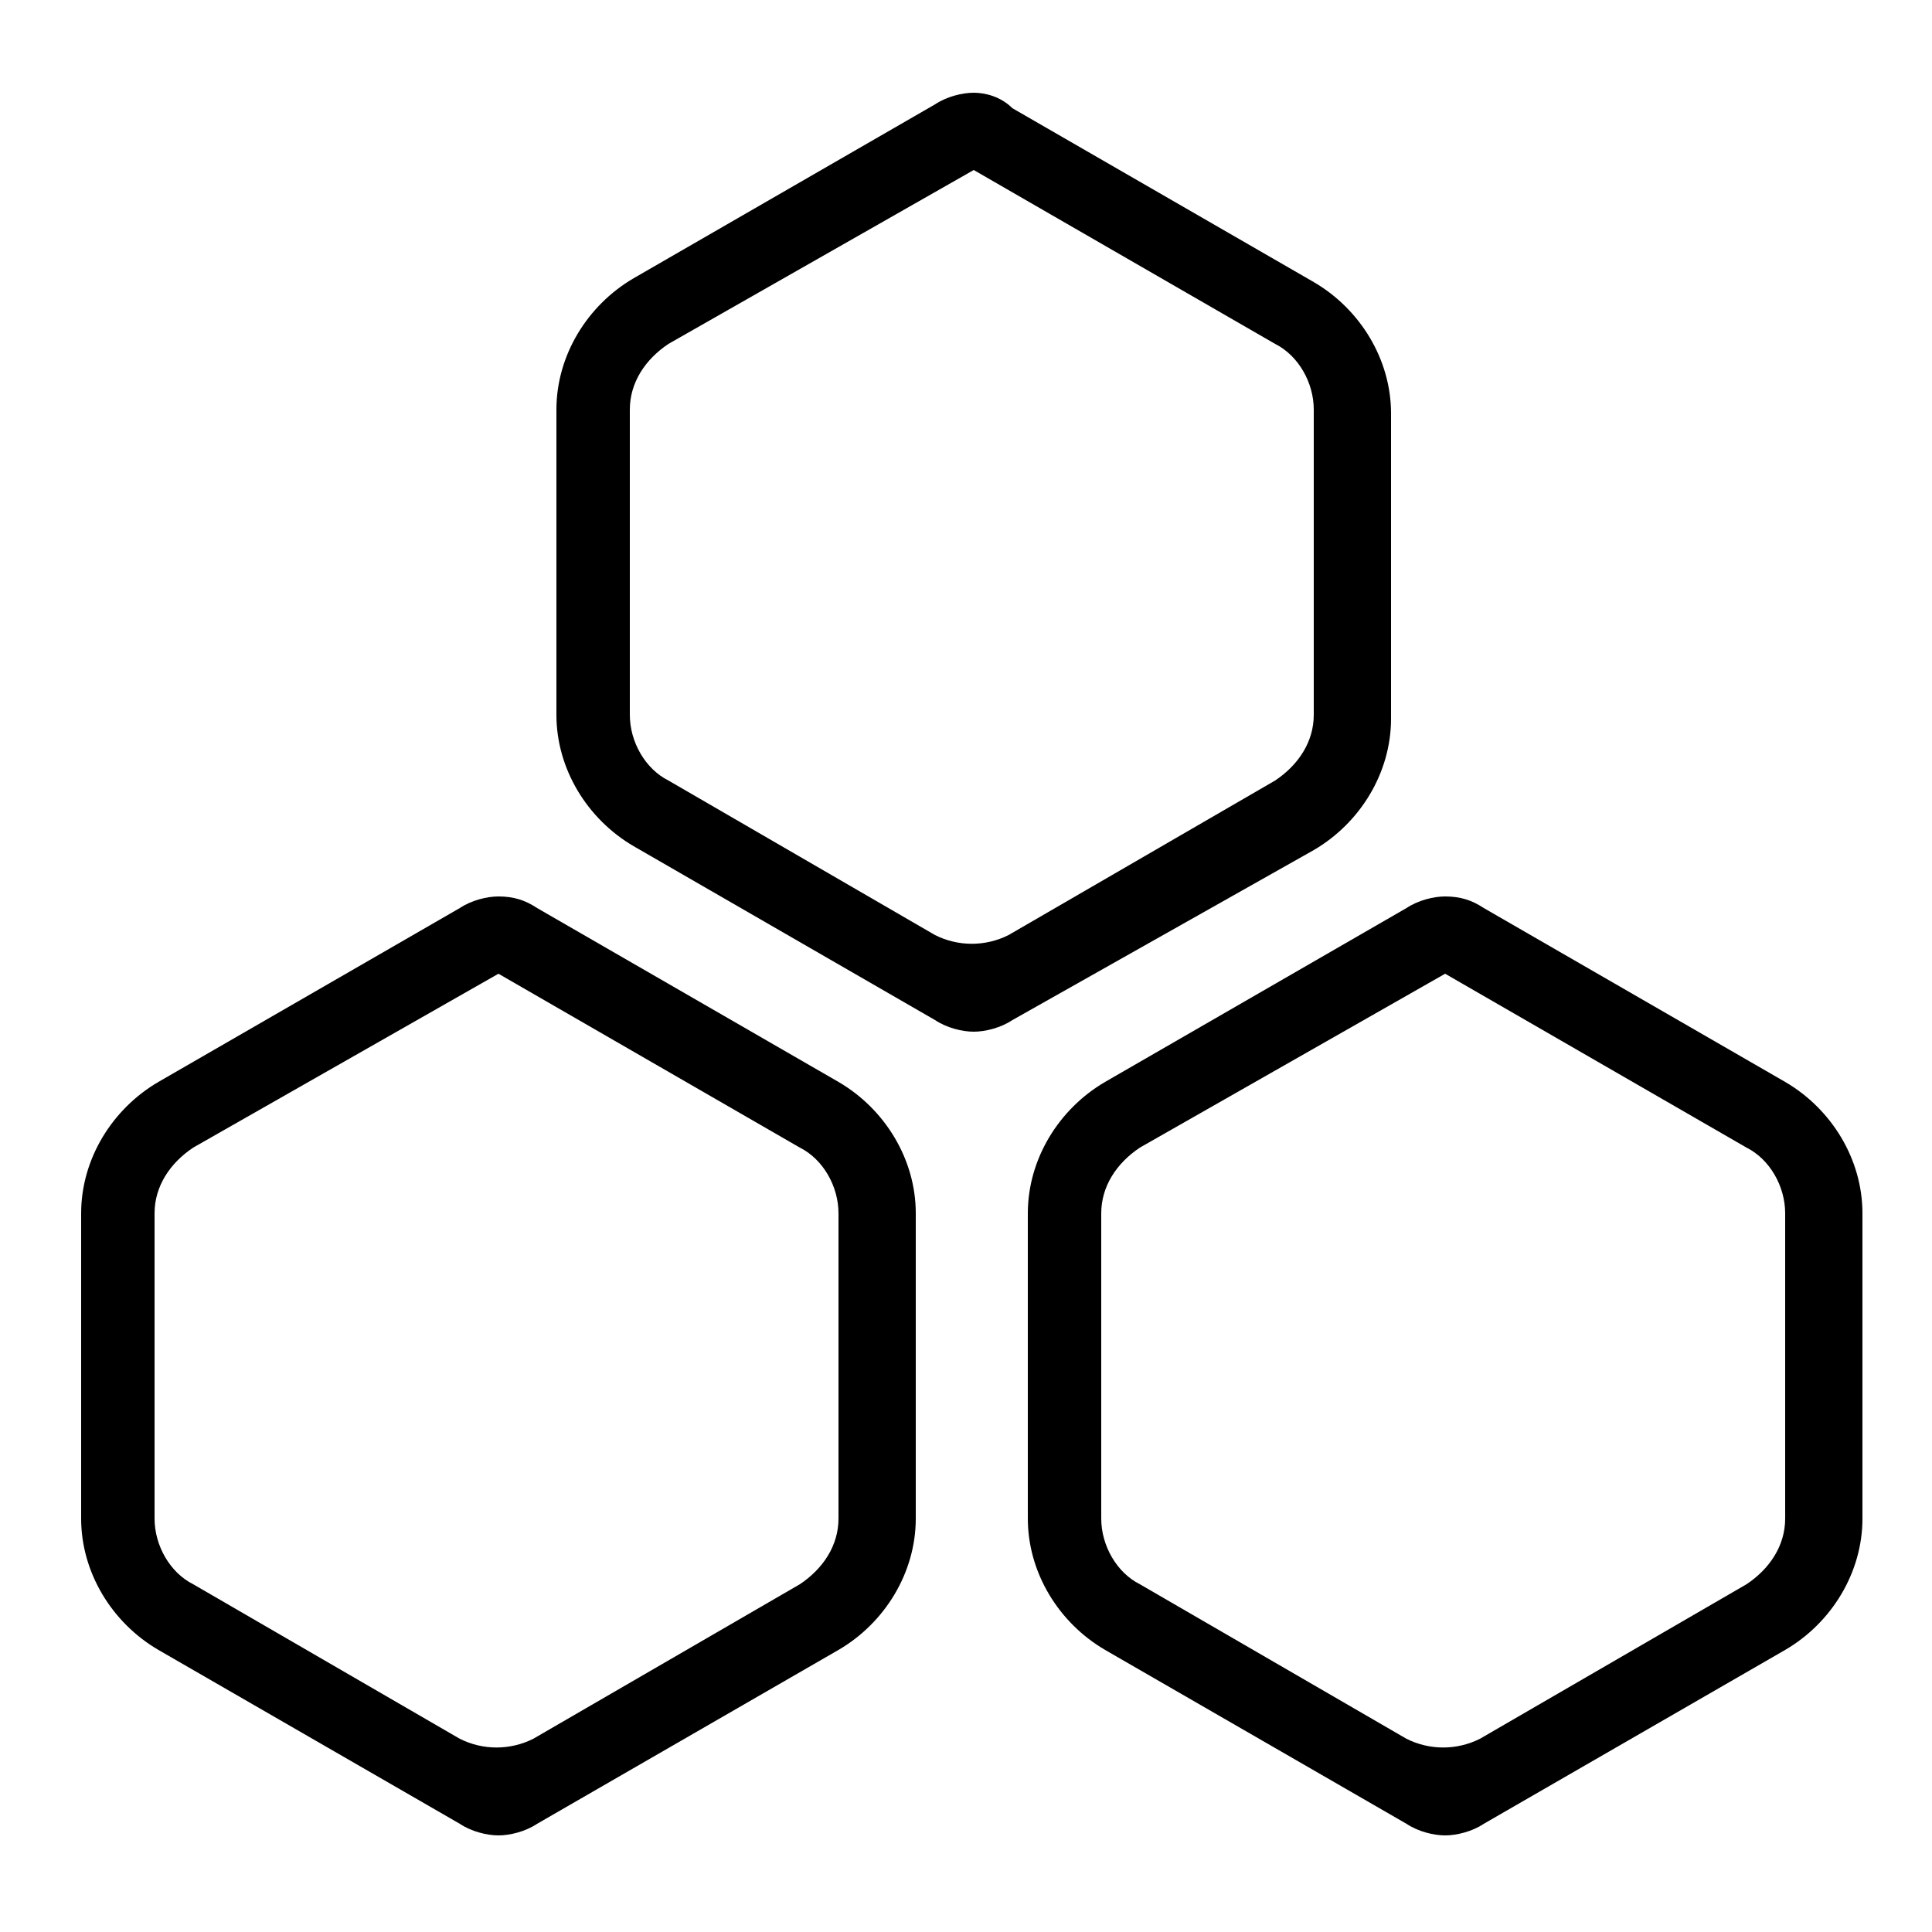 <?xml version="1.0" encoding="utf-8"?>
<!-- Generator: Adobe Illustrator 25.3.1, SVG Export Plug-In . SVG Version: 6.00 Build 0)  -->
<svg version="1.1" id="Calque_1" xmlns="http://www.w3.org/2000/svg" xmlns:xlink="http://www.w3.org/1999/xlink" x="0px" y="0px"
	 viewBox="0 0 50 50" style="enable-background:new 0 0 50 50;" xml:space="preserve">
<g>
	<path d="M25.2,4.4L33,8.9c0.6,0.3,1,1,1,1.7v7.9c0,0.7-0.4,1.3-1,1.7l-6.9,4c-0.6,0.3-1.3,0.3-1.9,0l-6.9-4c-0.6-0.3-1-1-1-1.7
		v-7.9c0-0.7,0.4-1.3,1-1.7L25.2,4.4 M25.2,2.4c-0.3,0-0.7,0.1-1,0.3l-7.8,4.5c-1.2,0.7-2,2-2,3.4v7.9c0,1.4,0.8,2.7,2,3.4l7.8,4.5
		c0.3,0.2,0.7,0.3,1,0.3s0.7-0.1,1-0.3L34,22c1.2-0.7,2-2,2-3.4v-7.9c0-1.4-0.8-2.7-2-3.4l-7.8-4.5C25.9,2.5,25.5,2.4,25.2,2.4
		L25.2,2.4z"/>
	<g>
		<path d="M37.4,25.2l7.8,4.5c0.6,0.3,1,1,1,1.7v7.9c0,0.7-0.4,1.3-1,1.7l-6.9,4c-0.6,0.3-1.3,0.3-1.9,0l-6.9-4c-0.6-0.3-1-1-1-1.7
			v-7.9c0-0.7,0.4-1.3,1-1.7L37.4,25.2 M37.4,23.2c-0.3,0-0.7,0.1-1,0.3L28.6,28c-1.2,0.7-2,2-2,3.4v7.9c0,1.4,0.8,2.7,2,3.4
			l7.8,4.5c0.3,0.2,0.7,0.3,1,0.3s0.7-0.1,1-0.3l7.8-4.5c1.2-0.7,2-2,2-3.4v-7.9c0-1.4-0.8-2.7-2-3.4l-7.8-4.5
			C38.1,23.3,37.8,23.2,37.4,23.2L37.4,23.2z"/>
		<path d="M12.9,25.2l7.8,4.5c0.6,0.3,1,1,1,1.7v7.9c0,0.7-0.4,1.3-1,1.7l-6.9,4c-0.6,0.3-1.3,0.3-1.9,0l-6.9-4c-0.6-0.3-1-1-1-1.7
			v-7.9c0-0.7,0.4-1.3,1-1.7L12.9,25.2 M12.9,23.2c-0.3,0-0.7,0.1-1,0.3L4.1,28c-1.2,0.7-2,2-2,3.4v7.9c0,1.4,0.8,2.7,2,3.4l7.8,4.5
			c0.3,0.2,0.7,0.3,1,0.3s0.7-0.1,1-0.3l7.8-4.5c1.2-0.7,2-2,2-3.4v-7.9c0-1.4-0.8-2.7-2-3.4l-7.8-4.5
			C13.6,23.3,13.3,23.2,12.9,23.2L12.9,23.2z"/>
	</g>
</g>
</svg>
